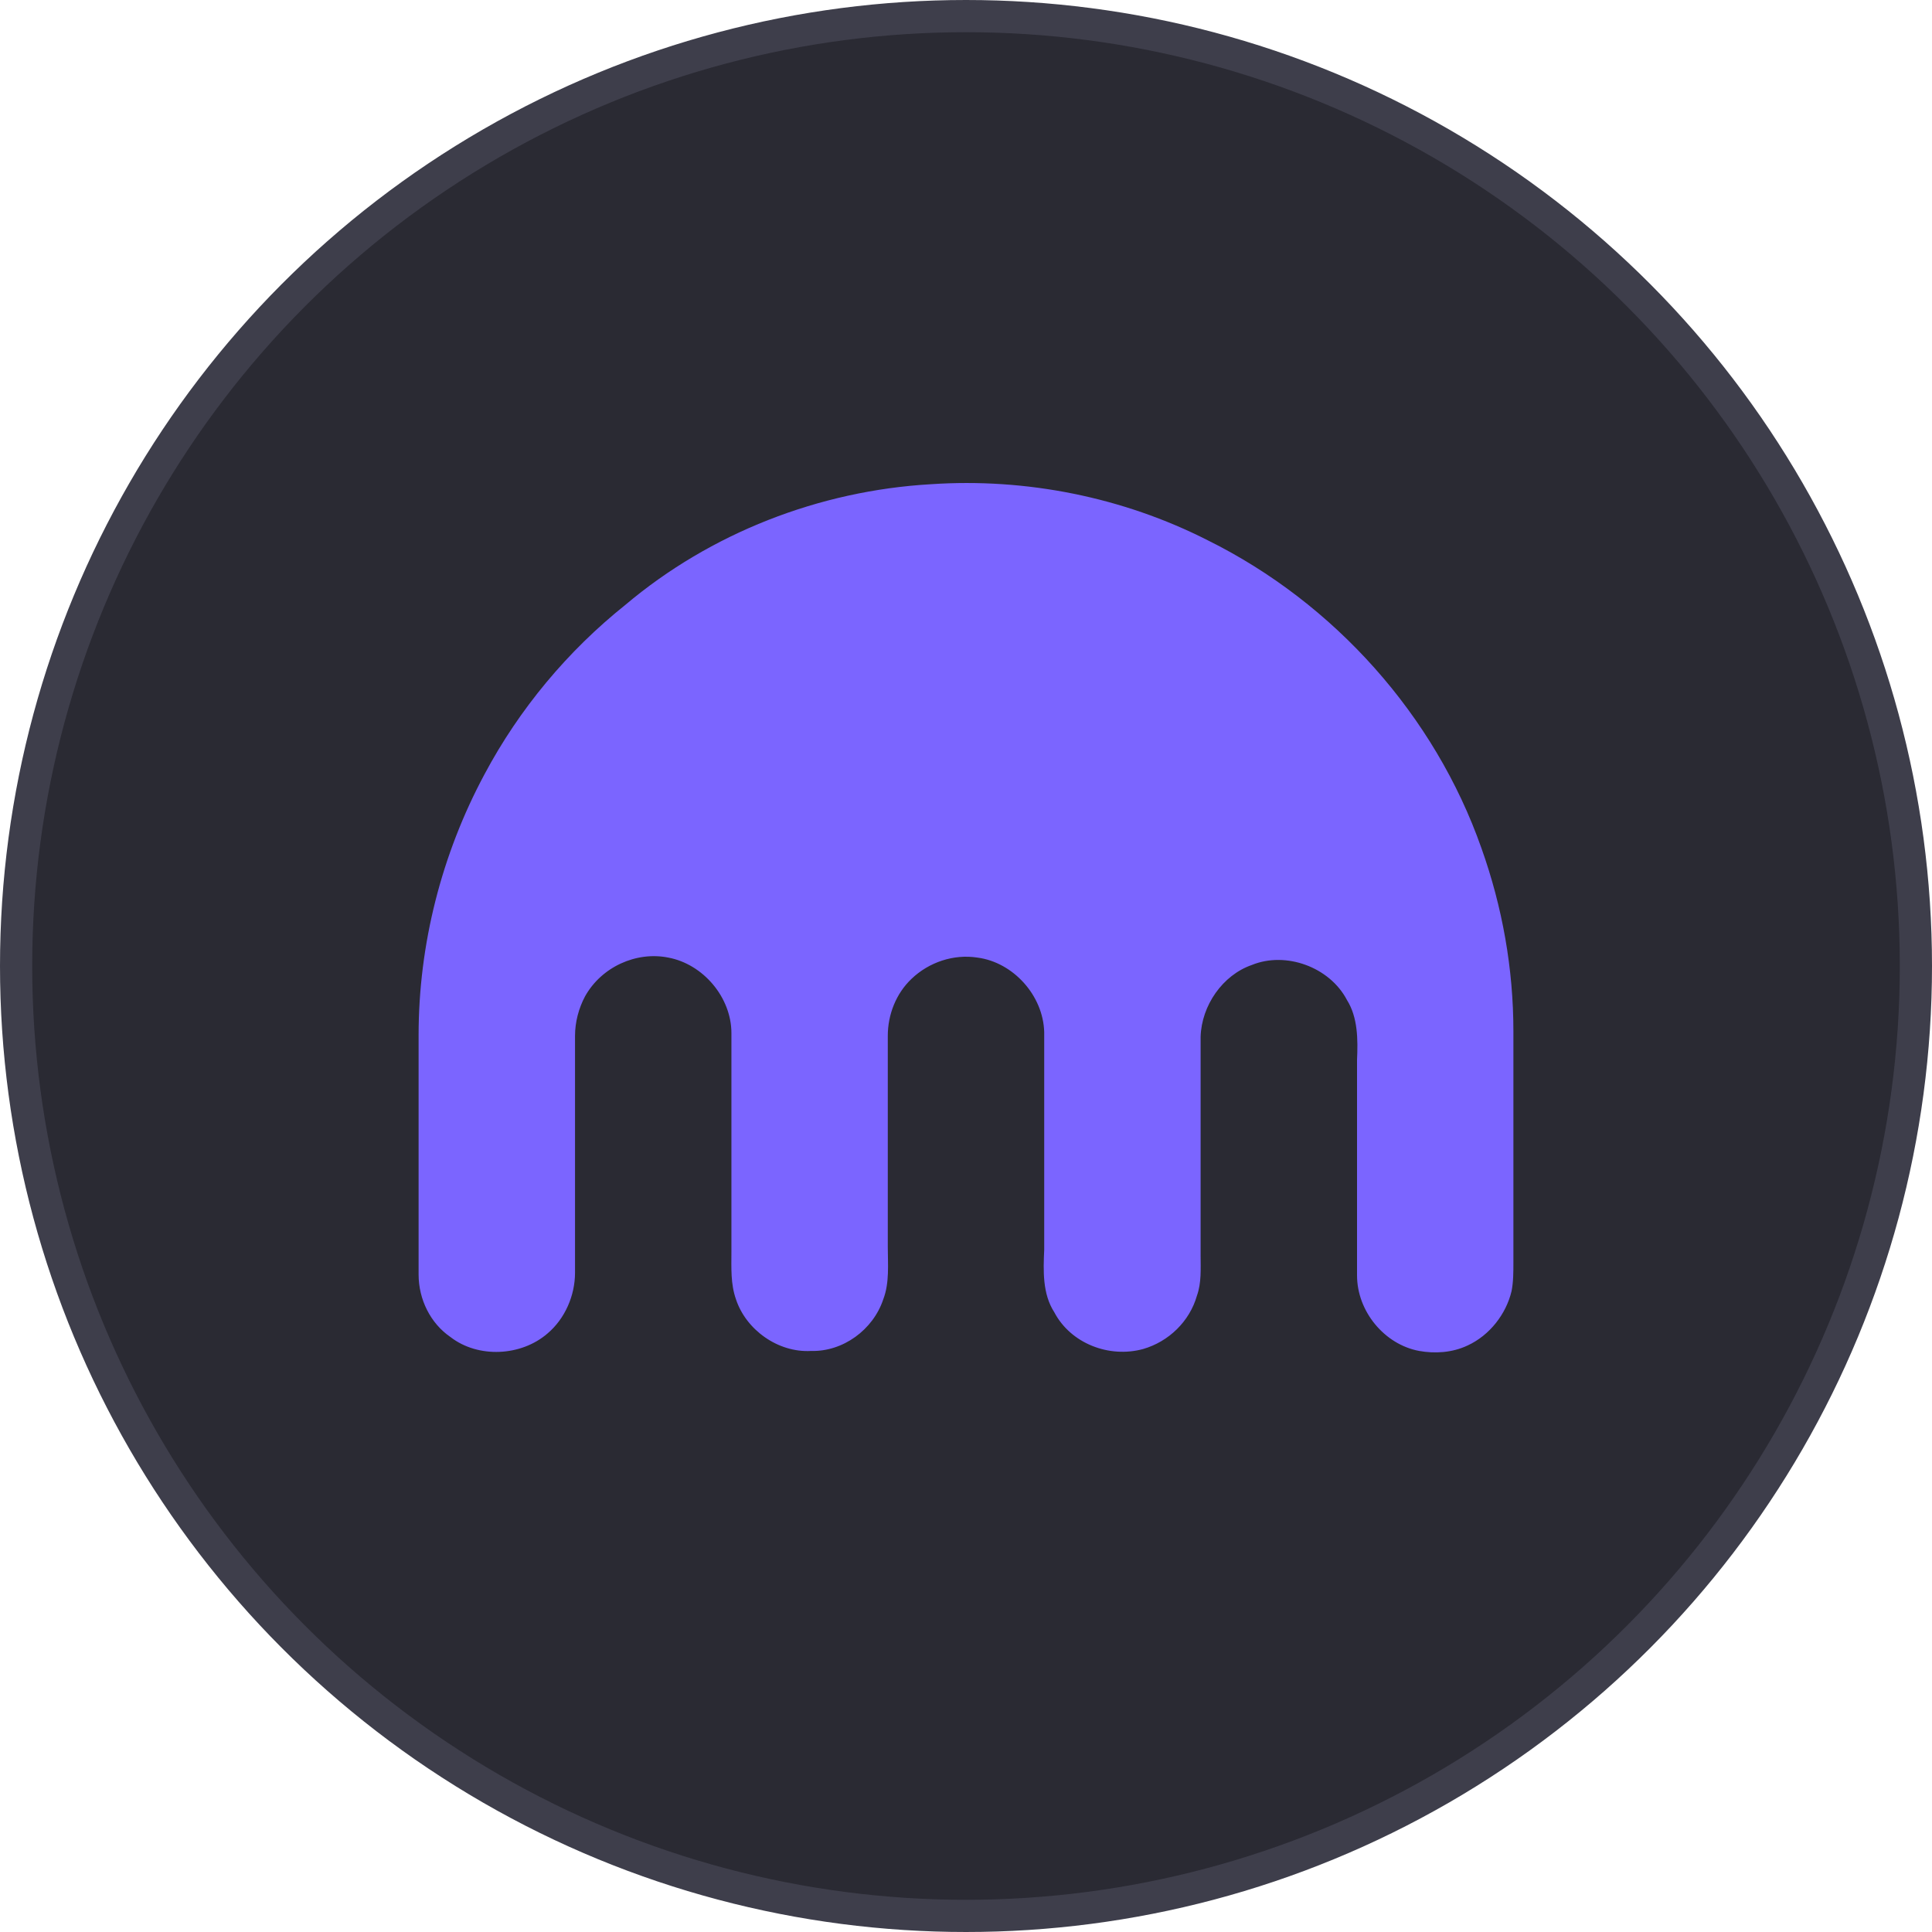 <svg width="60" height="60" viewBox="0 0 60 60" fill="none" xmlns="http://www.w3.org/2000/svg">
<g clip-path="url(#clip0_98_3071)">
<circle cx="30" cy="30" r="29.5" fill="#2A2A33" stroke="#3E3E4B"/>
<path d="M28.908 15.038C31.862 14.838 34.873 15.438 37.513 16.782C41.433 18.727 44.558 22.217 46.006 26.337C46.659 28.168 47 30.084 47 32.029V39.209C47 39.495 47 39.81 46.943 40.097C46.773 40.812 46.262 41.469 45.58 41.784C45.097 42.013 44.558 42.041 44.075 41.955C42.995 41.755 42.144 40.725 42.144 39.609C42.144 37.378 42.144 35.147 42.144 32.916C42.172 32.287 42.172 31.599 41.831 31.056C41.291 30.026 39.929 29.539 38.877 29.968C37.969 30.283 37.315 31.227 37.286 32.199C37.286 34.459 37.286 36.719 37.286 38.979C37.286 39.408 37.315 39.838 37.172 40.238C36.945 41.039 36.292 41.668 35.497 41.896C34.446 42.183 33.253 41.725 32.742 40.753C32.372 40.18 32.4 39.465 32.429 38.808C32.429 36.548 32.429 34.317 32.429 32.057C32.4 30.913 31.463 29.883 30.355 29.739C29.616 29.624 28.849 29.882 28.31 30.397C27.827 30.854 27.571 31.512 27.571 32.17V38.721C27.571 39.265 27.628 39.836 27.43 40.353C27.117 41.296 26.18 41.984 25.186 41.955C24.163 42.013 23.169 41.298 22.857 40.353C22.686 39.867 22.715 39.38 22.715 38.865C22.715 36.605 22.715 34.346 22.715 32.086C22.715 30.971 21.834 29.941 20.756 29.739C19.761 29.539 18.682 30.026 18.17 30.941C17.972 31.312 17.858 31.742 17.858 32.17V39.523C17.858 40.238 17.545 40.953 17.005 41.411C16.181 42.126 14.847 42.184 13.994 41.526C13.368 41.098 13 40.354 13 39.582V32.145C13 29.341 13.71 26.537 15.045 24.049C16.126 22.017 17.632 20.215 19.421 18.785C22.064 16.554 25.443 15.238 28.908 15.038Z" fill="#7B65FF"/>
</g>
<defs>
<clipPath id="clip0_98_3071">
<rect width="60" height="60" fill="white"/>
</clipPath>
</defs>
</svg>

